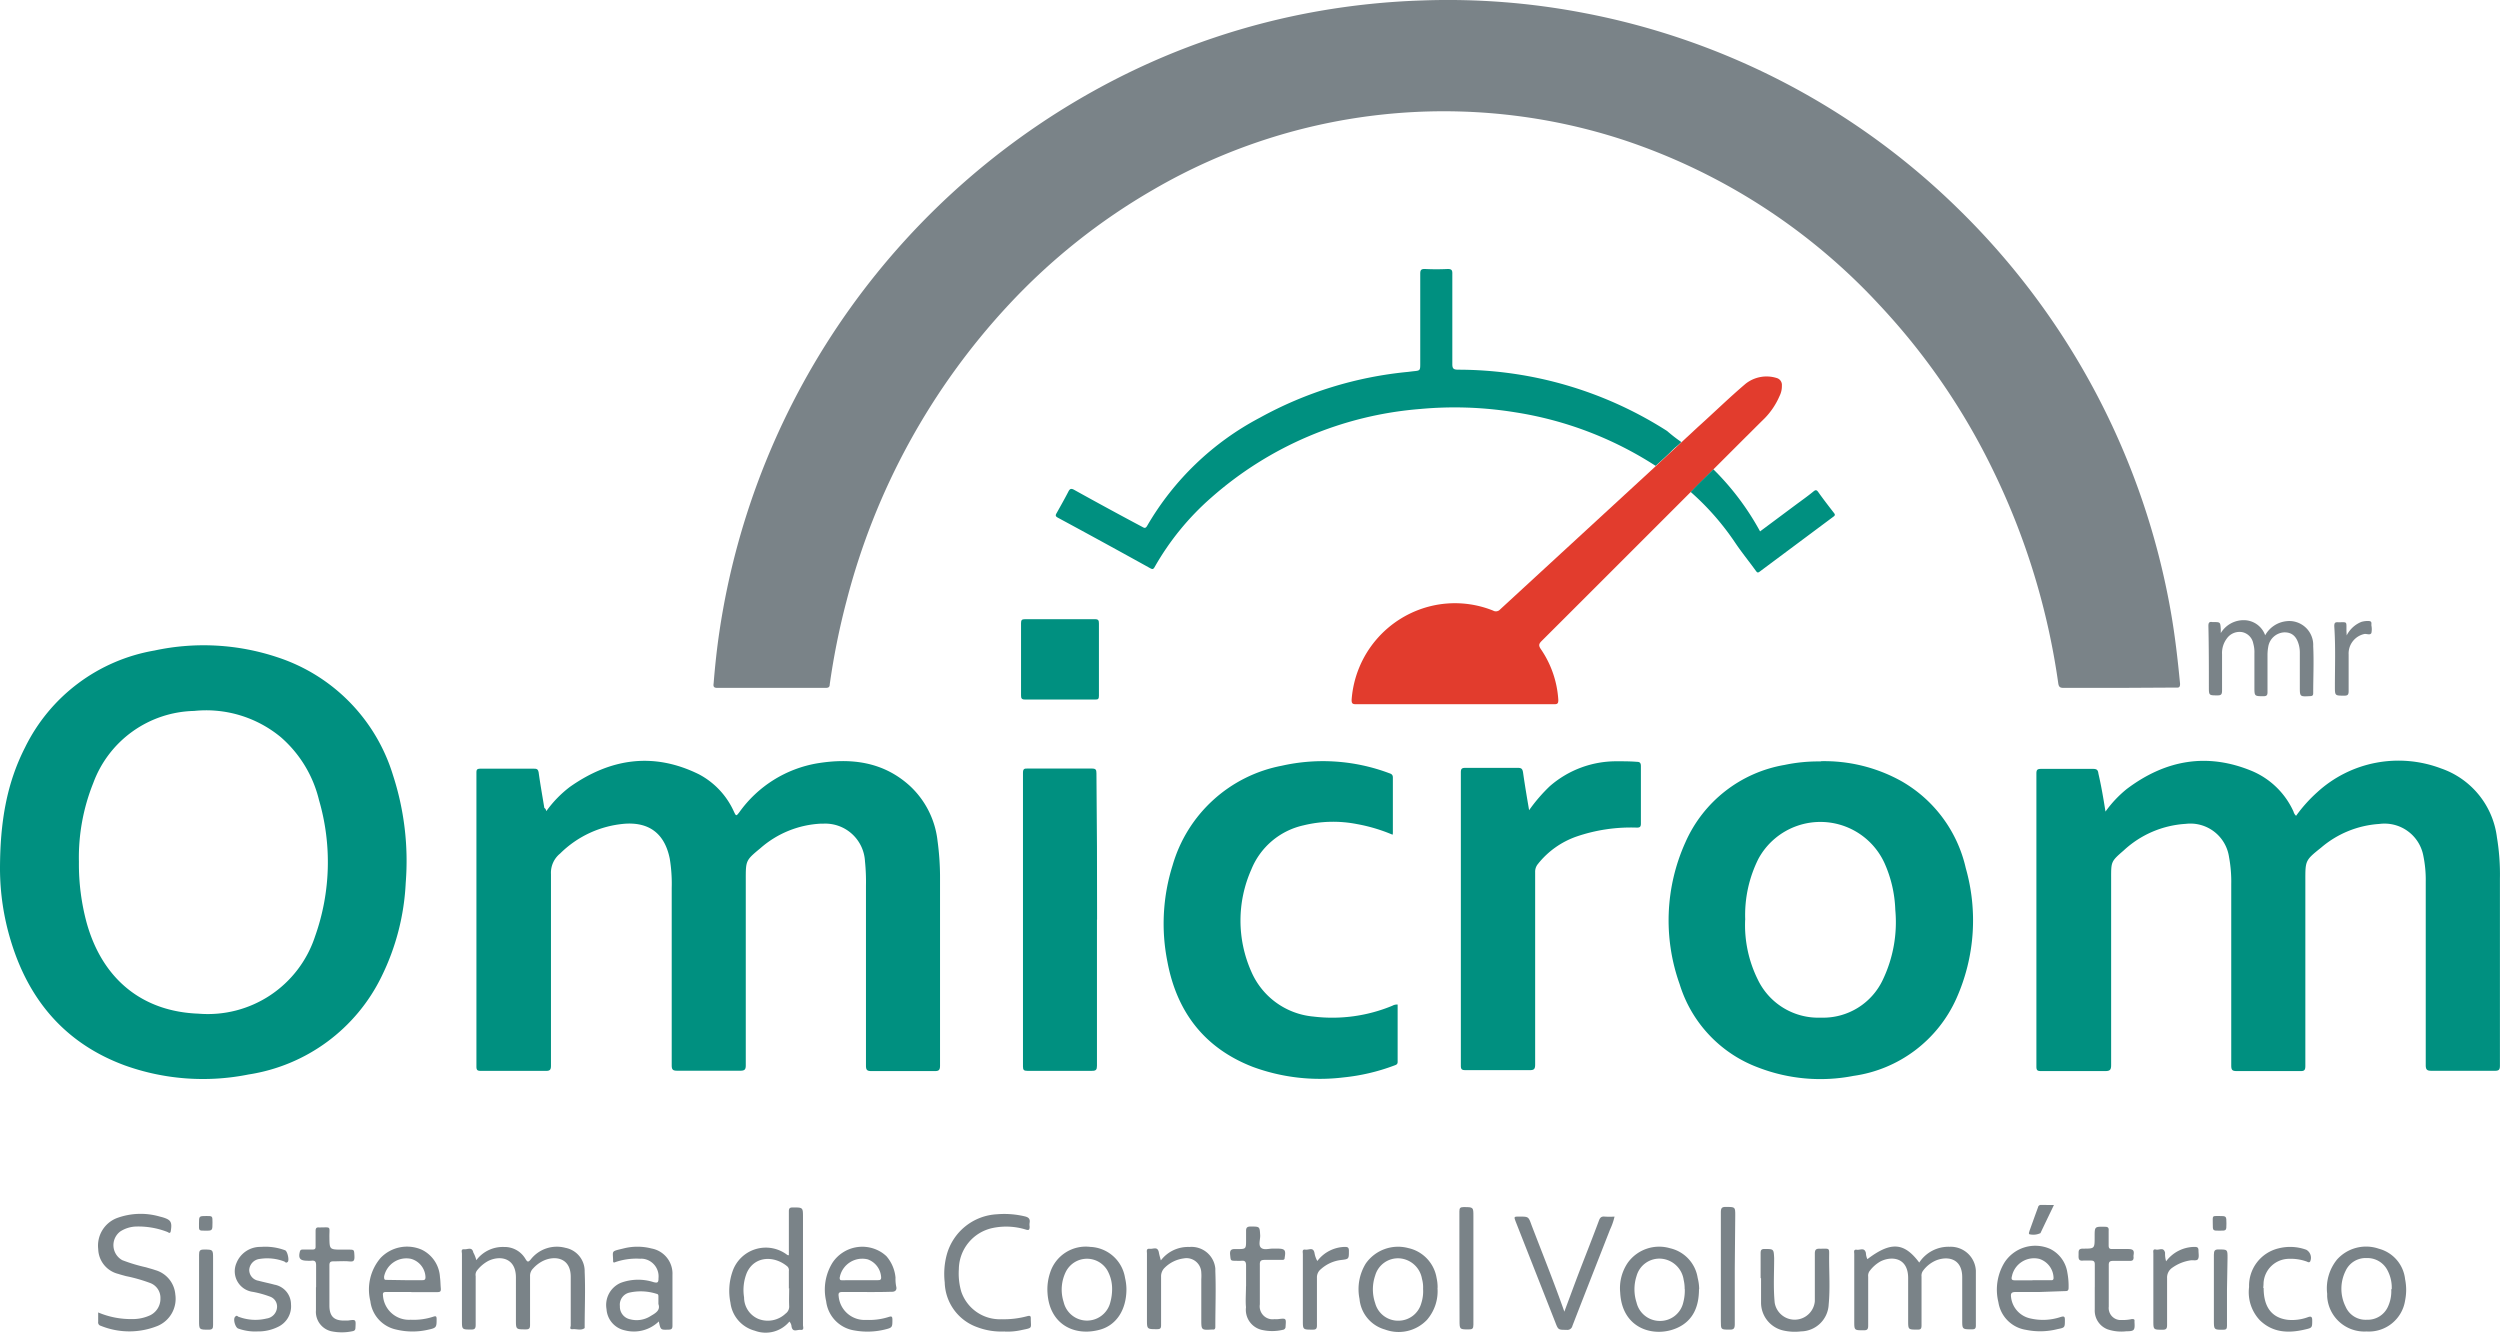 <svg xmlns="http://www.w3.org/2000/svg" viewBox="0 0 633.57 337.74"><defs><style>.cls-1{fill:#009080;}.cls-2{fill:#7a8388;}.cls-3{fill:#e23c2d;}</style></defs><title>Recurso 1</title><g id="Capa_2" data-name="Capa 2"><g id="Capa_1-2" data-name="Capa 1"><path class="cls-1" d="M426.15,112c-1.69,1.63-1.2.93-2.9,2.67-.39.42-3.23,3-3.67,3.39A91.32,91.32,0,0,0,384,104.49a95.35,95.35,0,0,0-24.1-.84A90.86,90.86,0,0,0,307,126.08a67.89,67.89,0,0,0-14.4,17.65c-.32.58-.58.56-1.09.28q-11.61-6.44-23.43-12.82c-.63-.35-.63-.6-.3-1.16,1-1.79,2-3.55,2.95-5.39.44-.93.86-.86,1.6-.44q8.54,4.74,17.09,9.29c.53.3.86.53,1.3-.23a71.57,71.57,0,0,1,28.56-27.4A96.72,96.72,0,0,1,356.8,94.25l1.32-.16c1.81-.17,1.81-.17,1.81-2V69.38c0-.93.21-1.23,1.19-1.21q2.89.14,5.78,0c1,0,1.18.33,1.16,1.23V92.3c0,1.11.32,1.37,1.42,1.39a98.4,98.4,0,0,1,53,15.53,40.34,40.34,0,0,0,3.62,2.81"/><path class="cls-2" d="M537.12,174.33H523c-.93,0-1.26-.23-1.39-1.23a180.41,180.41,0,0,0-16.26-53.4,169,169,0,0,0-29.14-42.52,154.51,154.51,0,0,0-64.58-41.65A146.32,146.32,0,0,0,292.29,48.06,157.48,157.48,0,0,0,255.67,77.2a173.75,173.75,0,0,0-41.14,75.12,182.6,182.6,0,0,0-4.25,21.11c0,.72-.35.9-1.05.9H181.77c-1.05,0-1-.53-.91-1.21.35-4.36.81-8.7,1.46-13.05A188.44,188.44,0,0,1,282.21,20.34a181.65,181.65,0,0,1,51.9-17.51A187.34,187.34,0,0,1,360.53.11,181.89,181.89,0,0,1,401.47,3.3,184.84,184.84,0,0,1,496.35,53a188.06,188.06,0,0,1,53.82,102.17c1.05,6,1.74,12.07,2.32,18.13,0,.91-.32,1-1,.95Z"/><path class="cls-1" d="M20,218.43A56.9,56.9,0,0,0,22,234c4,14.18,14.09,22.36,28.28,22.89a28.58,28.58,0,0,0,29.56-19.57,56.22,56.22,0,0,0,1-34.58,30.61,30.61,0,0,0-9.65-15.9,29.67,29.67,0,0,0-22-6.67,27.9,27.9,0,0,0-25.55,18.26,50.6,50.6,0,0,0-3.64,20M0,220.28c0-12,1.72-21.8,6.36-30.88a45,45,0,0,1,32.79-24.54A59.07,59.07,0,0,1,70.4,166.6a45.35,45.35,0,0,1,29.19,29.84,70.18,70.18,0,0,1,3.23,27.3,60.16,60.16,0,0,1-6.11,23.71A45.1,45.1,0,0,1,63,272.3,58.63,58.63,0,0,1,31.62,270c-15-5.53-24.31-16.45-28.88-31.58A63.26,63.26,0,0,1,0,220.28"/><path class="cls-1" d="M138.44,205.59a28.74,28.74,0,0,1,6-6.18c10.27-7.22,21.16-8.85,32.65-3.2A19.9,19.9,0,0,1,186,205.7c.55,1.16.58,1.16,1.37.14a30.59,30.59,0,0,1,19.8-12.4c8.57-1.39,16.68-.41,23.43,5.74a22.36,22.36,0,0,1,7,13.93,68.74,68.74,0,0,1,.63,9.73v47.23c0,1.14-.33,1.39-1.42,1.37h-16c-1.16,0-1.35-.37-1.35-1.42V224.46a51.1,51.1,0,0,0-.25-6.19,10.08,10.08,0,0,0-10.6-9.53l-.62,0a25.07,25.07,0,0,0-15.26,6.2c-3.76,3.11-3.73,3.13-3.73,8v47c0,1-.19,1.41-1.35,1.41h-16c-1.09,0-1.42-.23-1.42-1.37V225.07a39.28,39.28,0,0,0-.49-7.43c-1.23-6.18-5-9.29-11.3-8.89a26.29,26.29,0,0,0-16.49,7.56,6.27,6.27,0,0,0-2.32,5.2v48.56c0,1-.24,1.34-1.3,1.32H121.9c-.86,0-1.16-.14-1.16-1.09V195.81c0-.74.14-1,1-1h13.61c.74,0,1,.16,1.16.95.41,3,.95,6,1.44,9,.32.19.39.37.51.84"/><path class="cls-1" d="M533.59,205.68a28.87,28.87,0,0,1,5.41-5.74c9.78-7.36,20.37-9.28,31.81-4.5a20.16,20.16,0,0,1,10.43,10.24,2.21,2.21,0,0,0,.65,1.07,37.26,37.26,0,0,1,5.39-6,30.47,30.47,0,0,1,31.37-6,21.22,21.22,0,0,1,14.14,17.44,57.44,57.44,0,0,1,.76,10.56V270c0,1-.16,1.37-1.27,1.37h-16c-1.16,0-1.53-.21-1.53-1.46V223.49a30.16,30.16,0,0,0-.6-6.57A10,10,0,0,0,603,208.81a25.17,25.17,0,0,0-14.76,6c-4.07,3.25-4,3.27-4,8.45v46.88c0,1.07-.27,1.33-1.32,1.3h-16c-1.14,0-1.46-.2-1.46-1.41v-46a34,34,0,0,0-.56-6.83,9.9,9.9,0,0,0-11-8.41,25.31,25.31,0,0,0-15.72,6.76c-3.2,2.77-3.16,2.81-3.16,7V269.9c0,1.21-.28,1.54-1.51,1.54H517.2c-.91,0-1.12-.26-1.12-1.14V196c0-.93.28-1.14,1.17-1.14h13.23c1,0,1.21.37,1.32,1.21.7,3,1.24,6.13,1.79,9.61"/><path class="cls-1" d="M442.27,233.1a31.09,31.09,0,0,0,3.2,15.14,17,17,0,0,0,16,9.66,16.72,16.72,0,0,0,15.72-9.66,33.83,33.83,0,0,0,3.13-17.67,31.36,31.36,0,0,0-2.76-11.89,17.87,17.87,0,0,0-31.91-1.07,31.76,31.76,0,0,0-3.36,15.49m19.13-40.19A40.15,40.15,0,0,1,481.93,198a34,34,0,0,1,16.25,22,48.48,48.48,0,0,1-2.32,32.92,33.71,33.71,0,0,1-26.14,19.74,43.72,43.72,0,0,1-24-2.07,32.83,32.83,0,0,1-20.06-21.2,48.07,48.07,0,0,1,1.46-35.9,33.67,33.67,0,0,1,25.15-19.64,41.51,41.51,0,0,1,9.17-.88"/><path class="cls-1" d="M352.94,211.55a42.19,42.19,0,0,0-9.08-2.71,31.48,31.48,0,0,0-13.49.32,18.62,18.62,0,0,0-13.26,11.22,31.86,31.86,0,0,0,0,25.84,19,19,0,0,0,15.7,11.4,39.79,39.79,0,0,0,20.06-2.74,2.35,2.35,0,0,1,1.33-.3v14.54c0,.69-.49.76-.91.93a51,51,0,0,1-12.84,3,49.16,49.16,0,0,1-23-2.69c-12.24-4.76-19.23-13.94-21.6-26.66a49.12,49.12,0,0,1,1.32-24.4,35.78,35.78,0,0,1,27.66-25.24,47.67,47.67,0,0,1,27.21,1.88c.56.18.95.37.95,1.11v14.1a1.43,1.43,0,0,1-.09.41"/><path class="cls-3" d="M430.26,108.25c4.07-3.65,8-7.5,12.13-11a8.57,8.57,0,0,1,7.84-1.46,1.82,1.82,0,0,1,1.35,1.92,5.59,5.59,0,0,1-.6,2.67,18.54,18.54,0,0,1-3.72,5.58c-4.09,4-44.3,44.28-56.59,56.51-.69.7-.79,1.12-.2,2a25.47,25.47,0,0,1,4.45,12.91c0,.86-.18,1.09-1,1.09H343.65c-.9,0-1.13-.21-1.11-1.14a26.38,26.38,0,0,1,20.15-23.75,26,26,0,0,1,15.7,1.16,1.42,1.42,0,0,0,1.79-.3l38.27-35.23Z"/><path class="cls-1" d="M387.52,205.33a40.85,40.85,0,0,1,5.27-6.11,25.6,25.6,0,0,1,17-6.29c1.7,0,3.37,0,5.06.14.72,0,1,.28,1,1.09v14.58c0,.86-.34,1-1,1A42.54,42.54,0,0,0,399.54,212a21.55,21.55,0,0,0-9.82,7,3.05,3.05,0,0,0-.67,2v48.76c0,1.17-.28,1.47-1.44,1.44H371.35c-.88,0-1.13-.21-1.13-1.11V195.76c0-.85.18-1.16,1.11-1.16h13.38c.88,0,1.13.28,1.27,1.14.47,3.3,1,6.43,1.54,9.59"/><path class="cls-1" d="M278,233.06v37c0,1-.2,1.34-1.3,1.32H260.34c-.84,0-1.09-.21-1.09-1.07V195.86c0-1,.32-1.12,1.18-1.09h16.26c1,0,1.18.28,1.18,1.2.14,12.36.16,24.62.16,37.09"/><path class="cls-1" d="M278.5,167.18v9.15c0,.7-.16,1-.93.95H259.76c-.86,0-1-.32-1-1.07V157.92c0-.77.2-1,1-1H277.5c.88,0,1,.33,1,1.12,0,3.13,0,6.18,0,9.17"/><path class="cls-1" d="M428.41,124.74c1.88-2,3.87-3.88,5.8-5.81a67.16,67.16,0,0,1,11.84,15.74l8.78-6.54c1.6-1.19,3.23-2.33,4.81-3.63.46-.35.72-.39,1.11.14,1.28,1.81,2.63,3.56,4,5.32.35.44.35.67-.14,1l-18.69,13.93c-.56.44-.74,0-1-.31-1.67-2.32-3.57-4.64-5.15-7a66.48,66.48,0,0,0-11.33-12.93"/><path class="cls-2" d="M120.74,319.34a8.36,8.36,0,0,1,7-3.32,6.11,6.11,0,0,1,5.41,3c.49.81.7.95,1.37.14a8.38,8.38,0,0,1,8.75-2.93,6,6,0,0,1,4.9,6.06c.21,4.65,0,9.29,0,13.93v.35c-.93.7-2,.19-3,.28s-.53-.56-.53-.93V323.78c.11-5.21-4.23-5.69-7.2-4.14a8.35,8.35,0,0,0-2.32,1.81,2.61,2.61,0,0,0-.79,2v12.31c0,.88-.21,1.16-1.14,1.14-2.44,0-2.44,0-2.44-2.46V323.75c0-5-4-5.66-7-4.2a9,9,0,0,0-2.9,2.48,1.8,1.8,0,0,0-.3,1.37v12.29c0,.88-.14,1.28-1.16,1.25-2.32,0-2.32,0-2.32-2.32V317.76c0-.44-.33-1.25.55-1.16s2-.72,2.33.81a8.53,8.53,0,0,1,.76,1.93"/><path class="cls-2" d="M473.27,319.09c5.92-4.49,9.29-4.25,13.12.88a8.85,8.85,0,0,1,7.68-4,6.38,6.38,0,0,1,6.67,6.09c0,.24,0,.48,0,.71v13.12c0,.79-.21,1-1,1-2.46,0-2.46,0-2.46-2.43V323.68c0-4.64-3.49-5.45-6.55-4.29a8,8,0,0,0-3.37,2.64,2.08,2.08,0,0,0-.39,1.47v12.4c0,.86-.23,1.09-1.07,1.06-2.32,0-2.32,0-2.32-2.32V323.91c0-5.24-4.16-5.66-7-4.24a8.73,8.73,0,0,0-2.67,2.32,2,2,0,0,0-.46,1.55v12.4c0,1-.28,1.21-1.21,1.19-2.32,0-2.32,0-2.32-2.32v-17c0-.44-.26-1.23.62-1.09s1.93-.68,2.33.79a4.15,4.15,0,0,0,.37,1.58"/><path class="cls-2" d="M199.92,326.58v-4.45a1.35,1.35,0,0,0-.32-1.12c-3.23-2.81-8.34-2.85-10.33,1.54a11.67,11.67,0,0,0-.7,6.24,5.92,5.92,0,0,0,3.67,5.48,6.55,6.55,0,0,0,6.85-1.37A2.16,2.16,0,0,0,200,331c-.07-1.6,0-3.08,0-4.57Zm0-8.47V307c0-.77.21-1,1-1,2.58,0,2.58,0,2.58,2.49V335.8c0,.47.37,1.33-.58,1.23s-2,.72-2.32-.83a2.11,2.11,0,0,0-.54-1.28,7.84,7.84,0,0,1-8.77,2.32,8.39,8.39,0,0,1-6.18-7.13,15,15,0,0,1,.51-7.82,8.91,8.91,0,0,1,13.93-4.23,1.2,1.2,0,0,0,.37.05"/><path class="cls-2" d="M574.06,161a7,7,0,0,1,5.37-3.57,6.07,6.07,0,0,1,6.8,6.31c.19,4,0,8,0,11.94,0,.58-.23.72-.79.74-2.6.14-2.6.16-2.6-2.32v-8.52a7.63,7.63,0,0,0-.21-2c-.58-2.32-1.81-3.37-3.78-3.32a4.33,4.33,0,0,0-4,3.58,12,12,0,0,0-.2,2.32v9.28c0,.72-.21,1-1,1-2.32,0-2.32,0-2.32-2.32V165.6a8,8,0,0,0-.28-2.48,3.61,3.61,0,0,0-2.76-2.91,3.93,3.93,0,0,0-3.93,1.58,6.1,6.1,0,0,0-1.23,4V175c0,.93-.2,1.25-1.18,1.23-2.16,0-2.16,0-2.16-2.16,0-5.13,0-10.26-.12-15.42,0-.74.14-1.16,1-1h.23c1.79,0,1.79,0,1.91,1.79v1a6.76,6.76,0,0,1,5.82-3.27,5.75,5.75,0,0,1,5.41,3.78"/><path class="cls-2" d="M24.91,332.62a21.23,21.23,0,0,0,8.57,1.67,10.49,10.49,0,0,0,4.65-1A4.66,4.66,0,0,0,40.66,329a4,4,0,0,0-2.74-3.9,40.47,40.47,0,0,0-6-1.7c-.65-.18-1.32-.35-1.95-.56a6.66,6.66,0,0,1-5.08-6.29,7.49,7.49,0,0,1,4.64-7.82,17.42,17.42,0,0,1,10.89-.44l.7.18c2.2.65,2.53,1.21,2.16,3.51-.14.83-.63.32-.86.23a20.25,20.25,0,0,0-8-1.37,7.8,7.8,0,0,0-3.94,1.25,4.34,4.34,0,0,0,.51,7.27A41.69,41.69,0,0,0,37,321.17c.77.24,1.53.42,2.32.7a7,7,0,0,1,5.11,6.18A7.46,7.46,0,0,1,40,336a19.22,19.22,0,0,1-14.45,0,.87.87,0,0,1-.67-1v-1.81s0-.23,0-.56"/><path class="cls-2" d="M396.48,332.32c1.32-3.5,2.51-6.78,3.74-10,1.67-4.34,3.39-8.66,5-13,.28-.76.63-1.09,1.47-1a20.52,20.52,0,0,0,2.48,0,15.94,15.94,0,0,1-1.14,3.28c-3.18,8.14-6.38,16.25-9.54,24.42a1.3,1.3,0,0,1-1.49,1c-2.11,0-2.11,0-2.85-1.93l-10-25.42c-.51-1.35-.51-1.35.88-1.35,2.33,0,2.33,0,3.09,2.12,2.77,7.24,5.67,14.41,8.34,22"/><path class="cls-2" d="M515.09,324.43h4.45c.38,0,.84.14.89-.51a5.19,5.19,0,0,0-3.6-4.88,5.73,5.73,0,0,0-6.92,4.23c0,.07,0,.14-.05.2-.18.79,0,1,.84,1,1.51,0,2.95,0,4.39,0Zm1.71,3h-6c-1.09,0-1.26.39-1.14,1.32a6.22,6.22,0,0,0,4.64,5.32,14.11,14.11,0,0,0,8-.33c.88-.25,1,0,1,.77,0,1.93,0,1.95-1.85,2.32a17.82,17.82,0,0,1-8,.19,8.36,8.36,0,0,1-7-7A13.23,13.23,0,0,1,508,319.94a9.29,9.29,0,0,1,11.61-3.41,8,8,0,0,1,4.32,6,18.18,18.18,0,0,1,.31,3.83c0,.72-.28.86-.93.84Z"/><path class="cls-2" d="M166.86,330.46v-1.83c0-.37,0-.65-.47-.74a13.16,13.16,0,0,0-7-.28A3.13,3.13,0,0,0,157.1,331a3.25,3.25,0,0,0,2.56,3.34,6.54,6.54,0,0,0,5.29-.86c1.28-.74,2.46-1.46,1.91-3m.16,4.35a9.08,9.08,0,0,1-8.66,2.32,5.87,5.87,0,0,1-4.65-5.37,6.1,6.1,0,0,1,3.65-6.69,12.74,12.74,0,0,1,8.27-.16c1,.26,1.27.12,1.25-1a4.49,4.49,0,0,0-4-4.93,4.66,4.66,0,0,0-.65,0,16.38,16.38,0,0,0-6.69,1c0-.14-.16-.19-.16-.26,0-2.88-.72-2.53,2.6-3.34a14.35,14.35,0,0,1,7.13,0,6.48,6.48,0,0,1,5.31,6.69v12.88c0,.72-.21,1-1,1-2,.06-2,.11-2.46-2.09"/><path class="cls-2" d="M102.61,324.43h4.46c.55,0,.76-.17.76-.77a5,5,0,0,0-3.69-4.64,5.76,5.76,0,0,0-6.8,4.48l0,.16c0,.74.26.7.72.7Zm1.62,3H97.85c-.68,0-.88.18-.79.9a6.59,6.59,0,0,0,7,6.13,15.88,15.88,0,0,0,5.8-.79c.58-.18.77-.11.79.54,0,2.09,0,2.32-2,2.74a17.57,17.57,0,0,1-8.22,0,8.34,8.34,0,0,1-6.57-7.2,12.32,12.32,0,0,1,2.58-10.94,9.28,9.28,0,0,1,10.42-2.11,8.2,8.2,0,0,1,4.64,7c.14.9.12,1.83.21,2.76s-.23,1-1,1c-2.21,0-4.32,0-6.46,0"/><path class="cls-2" d="M218,324.43h4.45c.42,0,.84,0,.86-.63a5.13,5.13,0,0,0-3.43-4.65,5.82,5.82,0,0,0-7,4.26c0,.13-.06.26-.08.39,0,.65.23.65.67.65Zm1.71,3h-6.24c-.81,0-1.05.23-.93,1.07a6.59,6.59,0,0,0,7,6,16.11,16.11,0,0,0,5.69-.75c.65-.2.91-.2.93.61,0,2.06,0,2.11-2,2.6a18.56,18.56,0,0,1-7.64.21,8.5,8.5,0,0,1-7.15-7.41,12.94,12.94,0,0,1,1.65-9.82,9.07,9.07,0,0,1,12.61-2.41,10.07,10.07,0,0,1,1,.81,9.62,9.62,0,0,1,2.32,5.45,9.37,9.37,0,0,0,.19,2.32c.18.75-.21,1.31-1.21,1.26-2.07.07-4.13.07-6.18.07"/><path class="cls-2" d="M254.65,337.43a17.21,17.21,0,0,1-7-1.09A12.36,12.36,0,0,1,239.42,325a18.78,18.78,0,0,1,.51-7,13.94,13.94,0,0,1,12.73-10.27,22.33,22.33,0,0,1,7,.52c.88.2,1.46.55,1.28,1.6a3.16,3.16,0,0,0,0,1c0,.84-.19,1-1,.75a16.8,16.8,0,0,0-8.33-.4A10.79,10.79,0,0,0,243,321.62a16.47,16.47,0,0,0,.61,5.71,10.32,10.32,0,0,0,10.23,7,22.57,22.57,0,0,0,6.55-.79c.68-.17.86,0,.84.6,0,2.6.58,2.32-2.32,2.93a16.34,16.34,0,0,1-4.3.39"/><path class="cls-2" d="M606.13,326.72a9.33,9.33,0,0,0-1-4.64,5.72,5.72,0,0,0-5.34-3.25,5.59,5.59,0,0,0-5.35,3.25,10.17,10.17,0,0,0,0,9.06,5.51,5.51,0,0,0,5.41,3.32,5.62,5.62,0,0,0,5.32-3.3,9.3,9.3,0,0,0,.84-4.44Zm-6.36,10.71a9.44,9.44,0,0,1-10-8.9c0-.22,0-.45,0-.67a11.58,11.58,0,0,1,2.5-8.66,9.89,9.89,0,0,1,10.59-2.74,9,9,0,0,1,6.66,7.73,13.59,13.59,0,0,1,0,5.39,9.28,9.28,0,0,1-9.77,7.85"/><path class="cls-2" d="M426.94,326.7a9.54,9.54,0,0,0-.25-2.32,6.28,6.28,0,0,0-5.64-5.39,6,6,0,0,0-6.3,4.39,10.9,10.9,0,0,0,0,6.73,6.06,6.06,0,0,0,6,4.65,6,6,0,0,0,5.83-4.65,11.83,11.83,0,0,0,.39-3.46Zm3.63,0c0,4.3-1.4,8-5.58,9.85-5.64,2.5-13.93.37-14.39-9a11.41,11.41,0,0,1,2-7.64,9.8,9.8,0,0,1,10.64-3.57,9.14,9.14,0,0,1,7,7.52,12.17,12.17,0,0,1,.38,2.88"/><path class="cls-2" d="M360.65,326.61a7.88,7.88,0,0,0-.28-2.51,6.24,6.24,0,0,0-5.69-5.2,6,6,0,0,0-6.17,4.36,10.8,10.8,0,0,0,0,7,6,6,0,0,0,5.9,4.44,6,6,0,0,0,5.78-4.42,9.76,9.76,0,0,0,.46-3.64m3.65-.26a11.07,11.07,0,0,1-2.67,8.11A9.91,9.91,0,0,1,351,336.94a8.87,8.87,0,0,1-6.46-7.75,12.41,12.41,0,0,1,1.6-9,10,10,0,0,1,10.73-3.9,9.29,9.29,0,0,1,7.2,7.57,10.77,10.77,0,0,1,.26,2.53"/><path class="cls-2" d="M281.84,326.7a9.51,9.51,0,0,0-1.25-4.83,6,6,0,0,0-8.23-2,6.12,6.12,0,0,0-2.22,2.38,10.27,10.27,0,0,0-.58,7.73,6.08,6.08,0,0,0,11.84,0,12.41,12.41,0,0,0,.44-3.32Zm3.63,0c0,5.23-2.53,9.15-6.76,10.29-6.46,1.76-12.73-1.37-13.24-9.29a13.27,13.27,0,0,1,.68-5.23A9.47,9.47,0,0,1,276.32,316a9.3,9.3,0,0,1,8.8,7.87,12.72,12.72,0,0,1,.35,2.81"/><path class="cls-2" d="M294.22,319.39a8.63,8.63,0,0,1,7.2-3.37A6.06,6.06,0,0,1,308,321.5c0,.21,0,.43,0,.65.18,4.64,0,9.29,0,14.1,0,.51-.17.76-.7.69h-.12c-2.74.16-2.74.16-2.74-2.62V324.19a11.64,11.64,0,0,0,0-1.67,3.76,3.76,0,0,0-3.85-3.67,4.5,4.5,0,0,0-.63.07,8.36,8.36,0,0,0-4.76,2.33,3,3,0,0,0-.95,2.32v12.28c0,.77-.19,1-1,1-2.58,0-2.58,0-2.58-2.46V317.67c0-.51-.25-1.3.68-1.19s1.95-.67,2.32.82c.14.81.3,1.27.51,2.09"/><path class="cls-2" d="M446.19,323.92v-6.28c0-.76.14-1.13,1-1.11,2.32,0,2.32,0,2.43,2.32,0,3.76-.23,7.55.14,11.31a5.13,5.13,0,0,0,10.17-.39V317.71c0-1,.3-1.29,1.3-1.25,2.63,0,2.32-.32,2.32,2.32,0,4,.26,7.9-.11,11.8a7.14,7.14,0,0,1-7,6.83,13.18,13.18,0,0,1-4.43-.21,7.23,7.23,0,0,1-5.71-7.11v-6.15Z"/><path class="cls-2" d="M65.25,337.43a12.85,12.85,0,0,1-4.88-.74c-.74-.26-1.35-2.33-.81-2.95s.67,0,1,0a12,12,0,0,0,7,.41,3.06,3.06,0,0,0,2.65-2.85,2.66,2.66,0,0,0-1.7-2.67,25.53,25.53,0,0,0-4.39-1.23,5.26,5.26,0,0,1-4.18-7.34A6.48,6.48,0,0,1,66.11,316a14.31,14.31,0,0,1,6.15.86c.58.21,1.12,2.56.65,2.95s-.6,0-.88-.12a12.08,12.08,0,0,0-6.16-.65,3,3,0,0,0-2.71,2.79,2.78,2.78,0,0,0,2.32,2.74c1.58.42,2.72.63,4.06,1a5.09,5.09,0,0,1,4.21,5,5.75,5.75,0,0,1-3.28,5.69,11.23,11.23,0,0,1-5.22,1.16"/><path class="cls-2" d="M80.11,326.21v-5.52c0-1-.3-1.3-1.23-1.19a5.13,5.13,0,0,1-1,0c-1.85,0-2.32-.62-1.88-2.32.14-.51.45-.51.82-.51h2.32c.72,0,.86-.21.84-.84V312c0-.65.14-1,.86-.93,3.25,0,2.6-.44,2.64,2.53s0,3.09,3.07,3.09h1.69c1.56,0,1.49,0,1.58,1.53s-.35,1.54-1.49,1.44-2.57,0-3.85,0c-.81,0-1,.28-1,1.05v10.12c0,2.81,1.21,3.93,4,3.83h.72c2-.28,2-.3,1.88,1.79,0,.51-.16.81-.72.91a13,13,0,0,1-5.48,0,5.05,5.05,0,0,1-3.81-5.3c0-1.88,0-3.85,0-5.83"/><path class="cls-2" d="M530.88,326.24v-5.78c0-.72-.21-1-1-1s-1.3,0-1.92,0c-1.28.17-1.21-.62-1.19-1.48s-.16-1.56,1.16-1.54c2.91,0,2.91,0,2.91-2.92v-.09c0-2.6,0-2.58,2.62-2.53.77,0,1,.27.93,1v3.74c0,.67.21.93.9.9h4c1.33,0,1.61.38,1.42,1.49a2.08,2.08,0,0,0,0,.61c0,.69-.25.9-.9.9h-4.23c-.86,0-1.18.19-1.16,1.11v10.48a3.05,3.05,0,0,0,2.69,3.39,2.9,2.9,0,0,0,.51,0,10.11,10.11,0,0,0,2.63-.23c.53,0,.76,0,.69.62v.14c.12,2.05,0,2.33-2.06,2.33a10.82,10.82,0,0,1-4.76-.49,5.07,5.07,0,0,1-3.25-5c0-1.88,0-3.76,0-5.66"/><path class="cls-2" d="M315.79,326v-5.29c0-1-.33-1.3-1.25-1.19a7.88,7.88,0,0,1-1.19,0c-1.55,0-1.44,0-1.6-1.53s.65-1.46,1.72-1.44c2.32,0,2.32,0,2.32-2.32v-2.32c0-.79.3-1.07,1.12-1.07,2.43,0,2.32,0,2.46,2.32,0,1.07-.51,2.48.25,3.09s2,.16,3,.18h.95c2.1,0,2.33.33,2,2.33,0,.6-.46.53-.86.53h-4.08c-1,0-1.4.16-1.35,1.28v10a3.28,3.28,0,0,0,2.73,3.74,3.56,3.56,0,0,0,1,0,6.17,6.17,0,0,0,.86,0c2.11-.26,2.09-.26,1.93,1.85a.79.79,0,0,1-.72.86h0a11.83,11.83,0,0,1-5.36,0,5.23,5.23,0,0,1-3.95-5.73c-.16-1.56,0-3.49,0-5.3"/><path class="cls-2" d="M573.67,326.42c0,4.86,2.09,7.57,6.13,8.06a11.56,11.56,0,0,0,5.08-.67c.91-.33,1.1,0,1.1.79,0,1.85,0,1.92-1.79,2.32-4.18,1-8.18.86-11.47-2.32a10.35,10.35,0,0,1-2.74-8.43,9.73,9.73,0,0,1,7.38-9.78,12,12,0,0,1,7.11.33,2.32,2.32,0,0,1,1,2.95c-.28.44-.65.11-1,0a11.92,11.92,0,0,0-4.39-.65,6.5,6.5,0,0,0-6.43,6.1c0,.54-.07,1.07-.07,1.3"/><path class="cls-2" d="M369.85,321.31V307c0-.83.2-1.09,1.06-1.09,2.49,0,2.49,0,2.49,2.32v27.48c0,.95-.23,1.22-1.18,1.2-2.33,0-2.33,0-2.33-2.32Z"/><path class="cls-2" d="M439.64,321.52v14.1c0,1.14-.34,1.39-1.41,1.34-2.12,0-2.12,0-2.12-2.18V307.2c0-1.07.28-1.37,1.33-1.33,2.32,0,2.32,0,2.32,2.16Z"/><path class="cls-2" d="M333.85,319.57a9,9,0,0,1,7-3.57c.77,0,1,.21,1,1,0,2.09,0,2.09-2,2.32a9.28,9.28,0,0,0-5.1,2.32,2.64,2.64,0,0,0-1,2.21v12.05c0,.84-.25,1.09-1.09,1.07-2.48,0-2.48,0-2.48-2.32V317.81c0-.47-.26-1.26.63-1.12s2-.74,2.32.84a6.31,6.31,0,0,0,.69,2"/><path class="cls-2" d="M548.92,319.69a9.08,9.08,0,0,1,7.24-3.69c.75,0,1,.18,1,.95s.19,1.56-.11,2.11-1.26.24-1.91.35a10.66,10.66,0,0,0-4.64,1.88,3,3,0,0,0-1.3,2.65v11.79c0,.89-.14,1.28-1.16,1.26-2.32,0-2.32,0-2.32-2.32v-17c0-.46-.21-1.2.65-1s1.95-.72,2.32.81a6.84,6.84,0,0,0,.28,2.23"/><path class="cls-2" d="M594.73,161a7.22,7.22,0,0,1,3.69-3.39,5.72,5.72,0,0,1,1.79-.23c.56,0,.84.18.77.76v.37a4.73,4.73,0,0,1,0,1.91c-.33.63-1.16.16-1.77.25a5.05,5.05,0,0,0-4,5.2v9.29c0,.91-.25,1.16-1.16,1.14-2.32,0-2.32,0-2.32-2.32,0-5.09.19-10.2-.16-15.28,0-.79.16-1.07,1-1,2.33,0,2.07-.3,2.09,2,0,.52.05.93.05,1.33"/><path class="cls-2" d="M54,326.79v9c0,.84-.14,1.19-1.09,1.19-2.46,0-2.46,0-2.46-2.32V318c0-.95.16-1.35,1.23-1.33,2.32,0,2.32,0,2.32,2.33Z"/><path class="cls-2" d="M564.38,326.82V336c0,.79-.21,1-1,1-2.32,0-2.32,0-2.32-2.43V318c0-1.05.23-1.4,1.3-1.35,2.16,0,2.16,0,2.16,2.16Z"/><path class="cls-2" d="M520.52,305.39c-1.18,2.46-2.32,4.8-3.41,7.12a4.26,4.26,0,0,1-2.81.28c-.26-.25,0-.53,0-.76.72-2,1.46-4.07,2.2-6.09a.72.72,0,0,1,.77-.58Z"/><path class="cls-2" d="M50.43,310.08c0-1.91,0-1.91,1.91-1.91,1.51,0,1.51,0,1.51,1.61,0,2.11,0,2.11-1.79,2.11s-1.63,0-1.63-1.81"/><path class="cls-2" d="M564.24,310.1c0,1.79,0,1.79-1.74,1.79s-1.72,0-1.72-1.72c0-2.16-.25-2,1.6-2s1.86,0,1.86,1.91"/></g></g></svg>